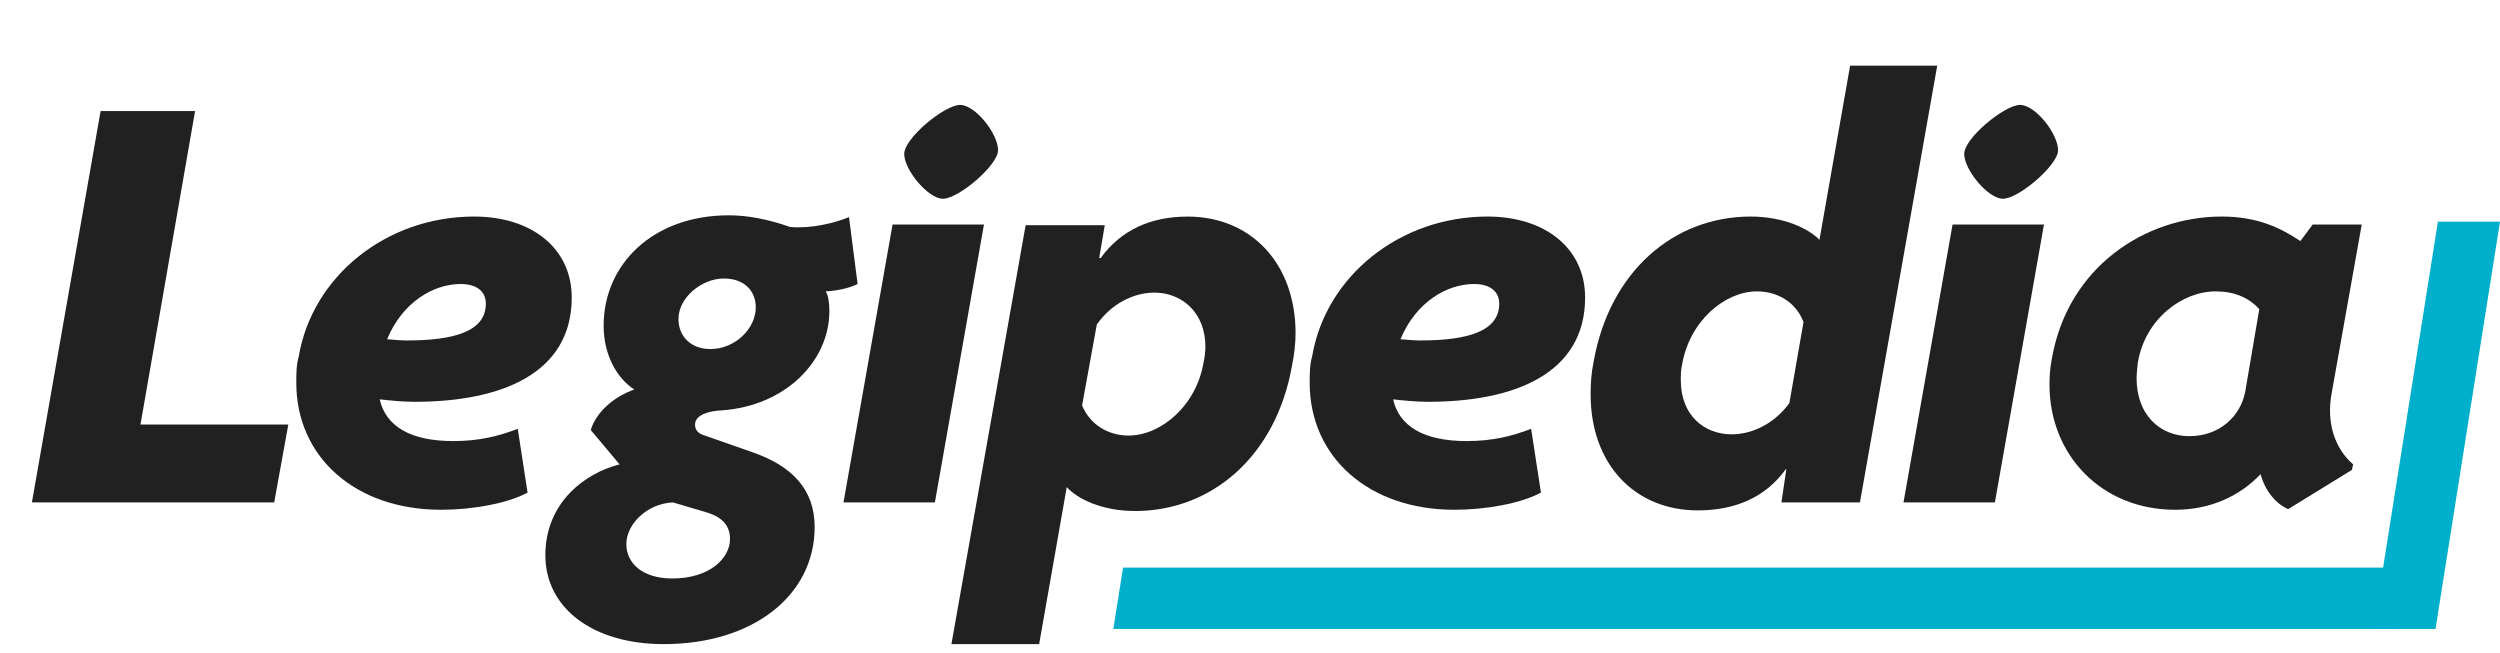 <?xml version="1.0" encoding="UTF-8"?><svg id="_レイヤー_2" xmlns="http://www.w3.org/2000/svg" viewBox="0 0 733.56 191.52"><defs><style>.cls-1{fill:#00afcc;}.cls-1,.cls-2{stroke-width:0px;}.cls-2{fill:#212121;}</style></defs><g id="_レイヤー_1-2"><path class="cls-2" d="m9.36,147.42L29.52,32.58h27.72l-16.02,91.98h43.38l-4.14,22.86H9.36Z"/><path class="cls-2" d="m129.42,149.58c-25.2,0-42.48-15.48-42.48-37.26,0-2.52,0-5.22.72-7.74,3.96-23.4,25.56-41.04,51.48-41.04,16.92,0,28.62,9.36,28.62,23.76,0,22.32-20.7,30.6-46.08,30.6-3.42,0-7.02-.36-10.26-.72,1.8,7.92,9,12.24,21.6,12.24,7.56,0,13.32-1.44,18.9-3.6l2.88,18.72c-5.94,3.24-16.38,5.04-25.38,5.04Zm-15.84-50.04c2.16.18,4.14.36,5.76.36,14.04,0,23.22-2.7,23.22-10.8,0-3.6-2.7-5.76-7.38-5.76-8.1,0-17.1,5.4-21.6,16.2Z"/><path class="cls-2" d="m194.76,189c-20.88,0-34.74-10.62-34.74-26.1s11.7-24.12,21.78-26.64l-8.46-10.08c1.62-5.4,7.02-9.9,12.78-11.88-5.04-3.24-9-10.08-9-18.72,0-18,14.4-32.4,36.72-32.4,5.4,0,11.34,1.08,18,3.42,6.12.54,12.78-1.08,17.28-2.88l2.52,19.62c-2.52,1.26-6.12,1.98-9.36,2.16.72,1.08,1.08,3.24,1.08,5.76,0,14.76-12.96,27.9-31.68,29.16-3.96.18-7.74,1.44-7.74,4.14,0,1.62.9,2.52,2.34,3.06l14.4,5.04c11.52,3.96,18.36,10.8,18.36,21.96,0,20.16-18.18,34.38-44.28,34.38Zm12.42-38.7l-9.72-2.88c-7.74.36-13.68,6.48-13.68,12.24,0,5.4,4.5,10.08,13.5,10.08,11.16,0,16.92-6.12,16.92-11.52,0-3.96-2.16-6.48-7.02-7.92Zm5.22-68.58c-6.48,0-13.32,5.58-13.32,11.88,0,5.22,3.78,8.82,9.36,8.82,7.2,0,13.32-5.94,13.32-12.24,0-5.04-3.6-8.46-9.36-8.46Z"/><path class="cls-2" d="m247.5,147.42l14.4-81.54h26.82l-14.4,81.54h-26.82Zm29.16-89.1c-4.32,0-11.34-8.46-11.34-13.14s11.88-14.4,16.38-14.4,11.16,8.46,11.16,13.32c0,4.32-11.52,14.22-16.2,14.22Z"/><path class="cls-2" d="m332.99,149.94c-9.72,0-16.92-3.6-19.98-7.02l-8.1,46.08h-25.74l21.78-122.93h23.22l-1.62,9.54.36.18c5.94-8.28,14.76-12.24,25.56-12.24,18.72,0,31.68,13.86,31.68,34.2,0,2.88-.36,6.3-1.08,9.72-4.68,26.28-23.4,42.48-46.08,42.48Zm20.7-48.24c0-10.08-7.02-15.84-14.94-15.84-6.3,0-12.78,3.42-16.92,9.36l-4.32,23.76c2.34,5.58,7.56,8.82,13.68,8.82,9.36,0,19.8-8.64,21.96-21.42.36-1.62.54-3.24.54-4.68Z"/><path class="cls-2" d="m426.77,149.58c-25.2,0-42.48-15.48-42.48-37.26,0-2.52,0-5.22.72-7.74,3.96-23.4,25.56-41.04,51.48-41.04,16.92,0,28.62,9.36,28.62,23.76,0,22.32-20.7,30.6-46.08,30.6-3.42,0-7.02-.36-10.26-.72,1.8,7.92,9,12.24,21.6,12.24,7.56,0,13.32-1.44,18.9-3.6l2.88,18.72c-5.94,3.24-16.38,5.04-25.38,5.04Zm-15.84-50.04c2.16.18,4.14.36,5.76.36,14.04,0,23.22-2.7,23.22-10.8,0-3.6-2.7-5.76-7.38-5.76-8.1,0-17.1,5.4-21.6,16.2Z"/><path class="cls-2" d="m522.71,147.42l1.44-9.72h-.18c-5.94,8.28-14.94,12.06-25.74,12.06-18.72,0-31.5-13.68-31.5-34.02,0-3.06.18-6.3.9-9.72,4.68-26.28,23.4-42.48,46.08-42.48,9.72,0,17.1,3.6,20.16,6.84l9-51.12h25.56l-22.68,128.15h-23.04Zm6.48-52.92c-2.16-5.76-7.56-9-13.68-9-9.36,0-19.8,8.64-21.96,21.6-.36,1.44-.36,3.06-.36,4.5,0,10.26,6.84,15.84,14.94,15.84,6.3,0,12.78-3.42,16.92-9.18l4.14-23.76Z"/><path class="cls-2" d="m558.53,147.42l14.4-81.54h26.82l-14.4,81.54h-26.82Zm29.16-89.1c-4.32,0-11.34-8.46-11.34-13.14s11.88-14.4,16.38-14.4,11.16,8.46,11.16,13.32c0,4.32-11.52,14.22-16.2,14.22Z"/><path class="cls-2" d="m663.29,139.14c-5.94,6.3-14.58,10.44-25.02,10.44-21.6,0-36.9-16.02-36.9-36.72,0-2.52.18-5.04.72-7.74,4.68-26.64,27.18-41.58,49.86-41.58,10.8,0,17.64,3.6,23.04,7.2l3.6-4.86h14.4l-8.82,49.5c-1.62,8.64.9,16.2,6.3,20.88l-.36,1.62-18.72,11.52c-3.6-1.62-6.66-5.22-8.1-10.26Zm-4.5-24.12l4.14-24.3c-3.06-3.42-7.38-5.22-12.78-5.22-9.9,0-20.7,8.1-22.86,20.88-.18,1.62-.36,3.24-.36,4.68,0,10.44,6.66,16.92,15.48,16.92s14.94-5.76,16.38-12.96Z"/><polygon class="cls-1" points="706.53 166.55 703.68 184.55 326.68 184.55 329.53 166.55 706.53 166.55"/><polygon class="cls-1" points="696.41 184.55 714.64 184.55 733.56 65.04 715.34 65.04 696.41 184.55"/></g></svg>